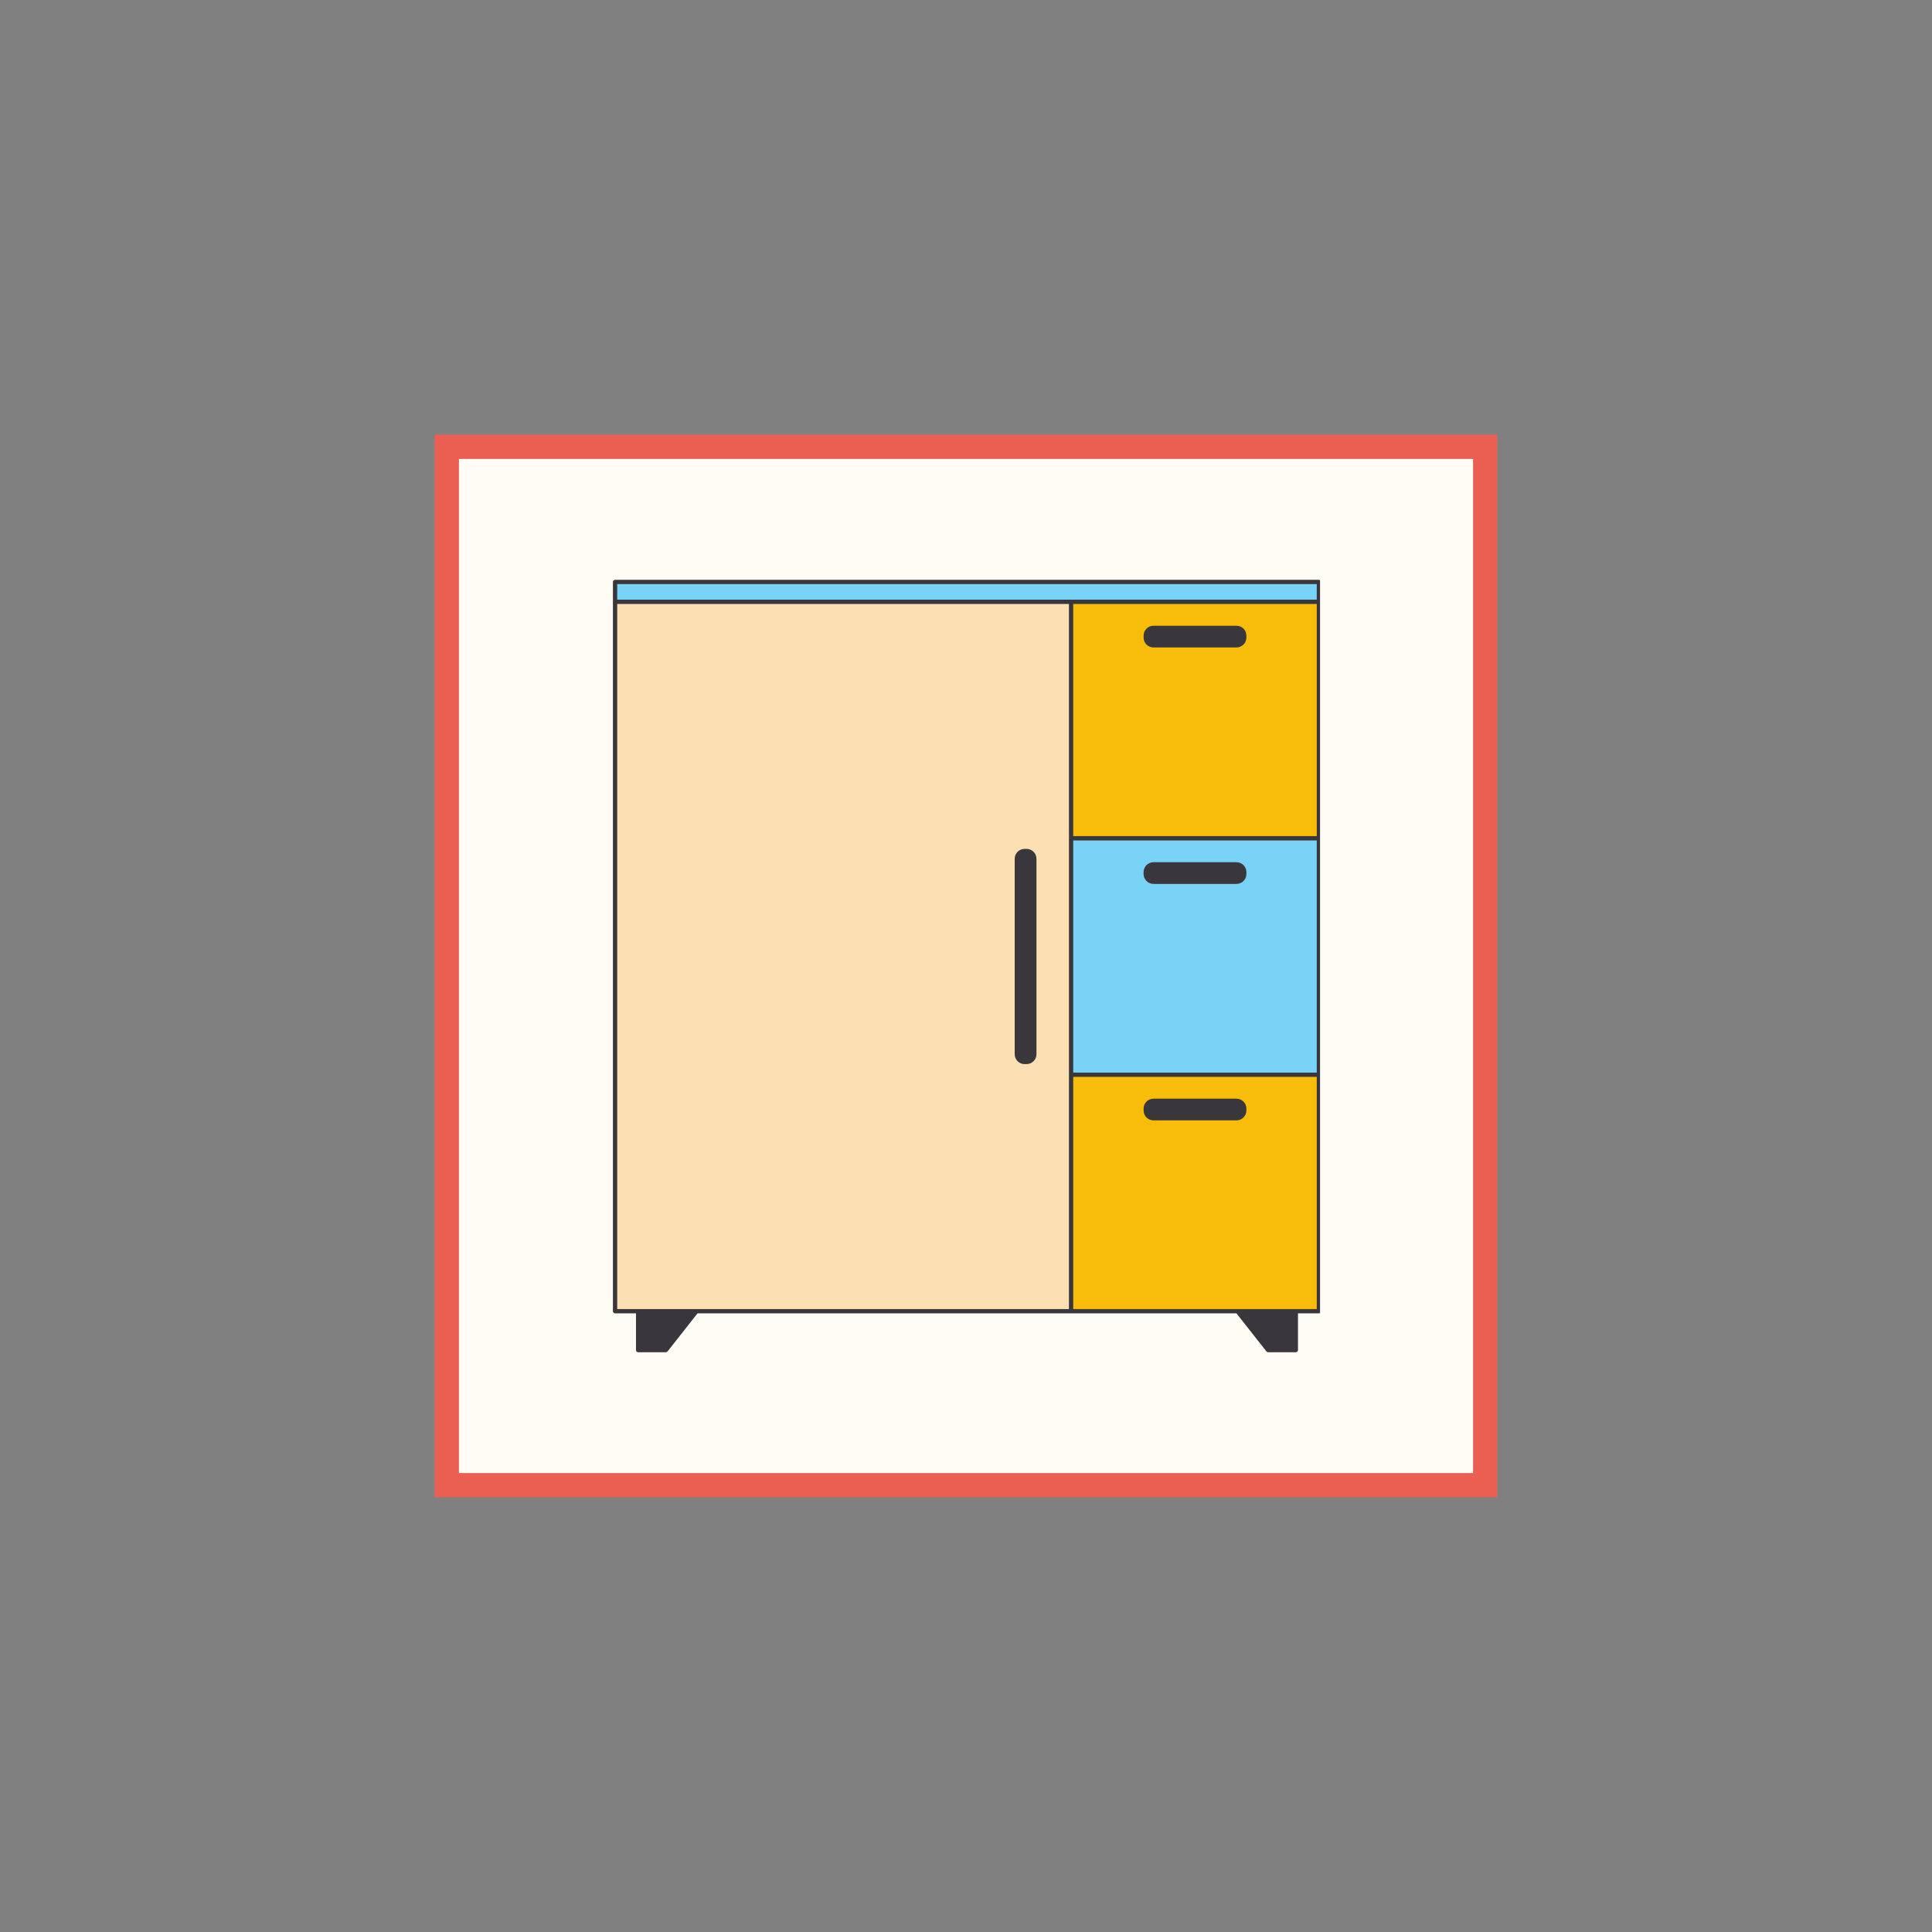 <?xml version="1.0" encoding="UTF-8"?>
<svg xmlns="http://www.w3.org/2000/svg" xmlns:xlink="http://www.w3.org/1999/xlink" width="375pt" height="375pt" viewBox="0 0 375 375" version="1.2">
<rect x="0" y="0" width="375" height="375" fill="#808080" stroke="none"/>
<defs>
<clipPath id="clip1">
  <path d="M 119 112.5 L 208 112.5 L 208 255 L 119 255 Z M 119 112.5 "/>
</clipPath>
<clipPath id="clip2">
  <path d="M 207 112.5 L 256 112.5 L 256 255 L 207 255 Z M 207 112.5 "/>
</clipPath>
<clipPath id="clip3">
  <path d="M 119 112.5 L 256 112.5 L 256 209 L 119 209 Z M 119 112.5 "/>
</clipPath>
<clipPath id="clip4">
  <path d="M 118.969 112.5 L 256.219 112.5 L 256.219 262.5 L 118.969 262.5 Z M 118.969 112.5 "/>
</clipPath>
</defs>
<g id="surface1">
<path style=" stroke:none;fill-rule:nonzero;fill:rgb(100%,98.819%,96.078%);fill-opacity:1;" d="M 86.727 86.727 L 288.273 86.727 L 288.273 288.273 L 86.727 288.273 Z M 86.727 86.727 "/>
<path style=" stroke:none;fill-rule:nonzero;fill:rgb(91.759%,37.25%,32.159%);fill-opacity:1;" d="M 285.922 285.922 L 290.625 285.922 L 290.625 290.625 L 285.922 290.625 Z M 84.375 89.078 L 89.078 89.078 L 89.078 285.922 L 84.375 285.922 Z M 84.375 285.922 L 89.078 285.922 L 89.078 290.625 L 84.375 290.625 Z M 285.922 89.078 L 290.625 89.078 L 290.625 285.922 L 285.922 285.922 Z M 89.078 285.922 L 285.922 285.922 L 285.922 290.625 L 89.078 290.625 Z M 285.922 84.375 L 290.625 84.375 L 290.625 89.078 L 285.922 89.078 Z M 84.375 84.375 L 89.078 84.375 L 89.078 89.078 L 84.375 89.078 Z M 89.078 84.375 L 285.922 84.375 L 285.922 89.078 L 89.078 89.078 Z M 89.078 84.375 "/>
<g clip-path="url(#clip1)" clip-rule="nonzero">
<path style=" stroke:none;fill-rule:nonzero;fill:rgb(98.819%,87.839%,70.2%);fill-opacity:1;" d="M 207.898 254.504 L 119.383 254.504 L 119.383 112.957 L 207.898 112.957 L 207.898 254.504 "/>
</g>
<g clip-path="url(#clip2)" clip-rule="nonzero">
<path style=" stroke:none;fill-rule:nonzero;fill:rgb(97.249%,74.12%,3.92%);fill-opacity:1;" d="M 207.898 254.27 L 255.996 254.27 L 255.996 208.605 L 207.898 208.605 Z M 255.996 112.957 L 255.996 162.707 L 207.898 162.707 L 207.898 112.957 L 255.996 112.957 "/>
</g>
<g clip-path="url(#clip3)" clip-rule="nonzero">
<path style=" stroke:none;fill-rule:nonzero;fill:rgb(47.449%,82.75%,96.469%);fill-opacity:1;" d="M 255.988 112.957 L 119.215 112.957 L 119.215 116.809 L 255.988 116.809 Z M 255.996 162.824 L 255.996 208.488 L 207.898 208.488 L 207.898 162.824 L 255.996 162.824 "/>
</g>
<g clip-path="url(#clip4)" clip-rule="nonzero">
<path style=" stroke:none;fill-rule:nonzero;fill:rgb(22.35%,21.57%,23.529%);fill-opacity:1;" d="M 241.922 215.168 L 241.922 215.547 C 241.922 216.602 241.062 217.461 240.004 217.461 L 223.895 217.461 C 222.832 217.461 221.973 216.602 221.973 215.547 L 221.973 215.168 C 221.973 214.109 222.832 213.254 223.895 213.254 L 240.004 213.254 C 241.062 213.254 241.922 214.109 241.922 215.168 Z M 241.922 169.27 L 241.922 169.648 C 241.922 170.707 241.062 171.566 240.004 171.566 L 223.895 171.566 C 222.832 171.566 221.973 170.707 221.973 169.648 L 221.973 169.27 C 221.973 168.215 222.832 167.355 223.895 167.355 L 240.004 167.355 C 241.062 167.355 241.922 168.215 241.922 169.27 Z M 221.973 123.754 L 221.973 123.375 C 221.973 122.316 222.832 121.457 223.895 121.457 L 240.004 121.457 C 241.062 121.457 241.922 122.316 241.922 123.375 L 241.922 123.754 C 241.922 124.809 241.062 125.668 240.004 125.668 L 223.895 125.668 C 222.832 125.668 221.973 124.809 221.973 123.754 Z M 196.953 204.629 L 196.953 166.684 C 196.953 165.629 197.816 164.77 198.875 164.77 L 199.254 164.77 C 200.312 164.77 201.176 165.629 201.176 166.684 L 201.176 204.629 C 201.176 205.684 200.312 206.543 199.254 206.543 L 198.875 206.543 C 197.816 206.543 196.953 205.684 196.953 204.629 Z M 251.531 254.086 C 251.527 254.086 251.523 254.086 251.52 254.086 L 240.191 254.086 C 240.188 254.086 240.18 254.086 240.176 254.086 L 208.312 254.086 L 208.312 209.02 L 255.582 209.02 L 255.582 254.086 Z M 119.801 117.227 L 207.48 117.227 L 207.48 254.086 L 135.207 254.086 C 135.203 254.086 135.195 254.086 135.191 254.086 L 123.863 254.086 C 123.859 254.086 123.855 254.086 123.852 254.086 L 119.801 254.086 Z M 255.582 113.371 L 255.582 116.395 L 119.801 116.395 L 119.801 113.371 Z M 208.312 163.125 L 255.582 163.125 L 255.582 208.191 L 208.312 208.191 Z M 255.582 117.227 L 255.582 162.293 L 208.312 162.293 L 208.312 117.227 Z M 256 112.539 L 119.383 112.539 C 119.156 112.539 118.969 112.727 118.969 112.957 L 118.969 254.504 C 118.969 254.73 119.156 254.918 119.383 254.918 L 123.445 254.918 L 123.445 262.055 C 123.445 262.285 123.633 262.469 123.863 262.469 L 129.246 262.469 C 129.371 262.469 129.492 262.41 129.57 262.312 L 135.391 254.918 L 239.992 254.918 L 245.812 262.312 C 245.891 262.41 246.012 262.469 246.141 262.469 L 251.52 262.469 C 251.75 262.469 251.938 262.285 251.938 262.055 L 251.938 254.918 L 256 254.918 C 256.23 254.918 256.414 254.73 256.414 254.504 L 256.414 112.957 C 256.414 112.727 256.23 112.539 256 112.539 "/>
</g>
</g>
</svg>
